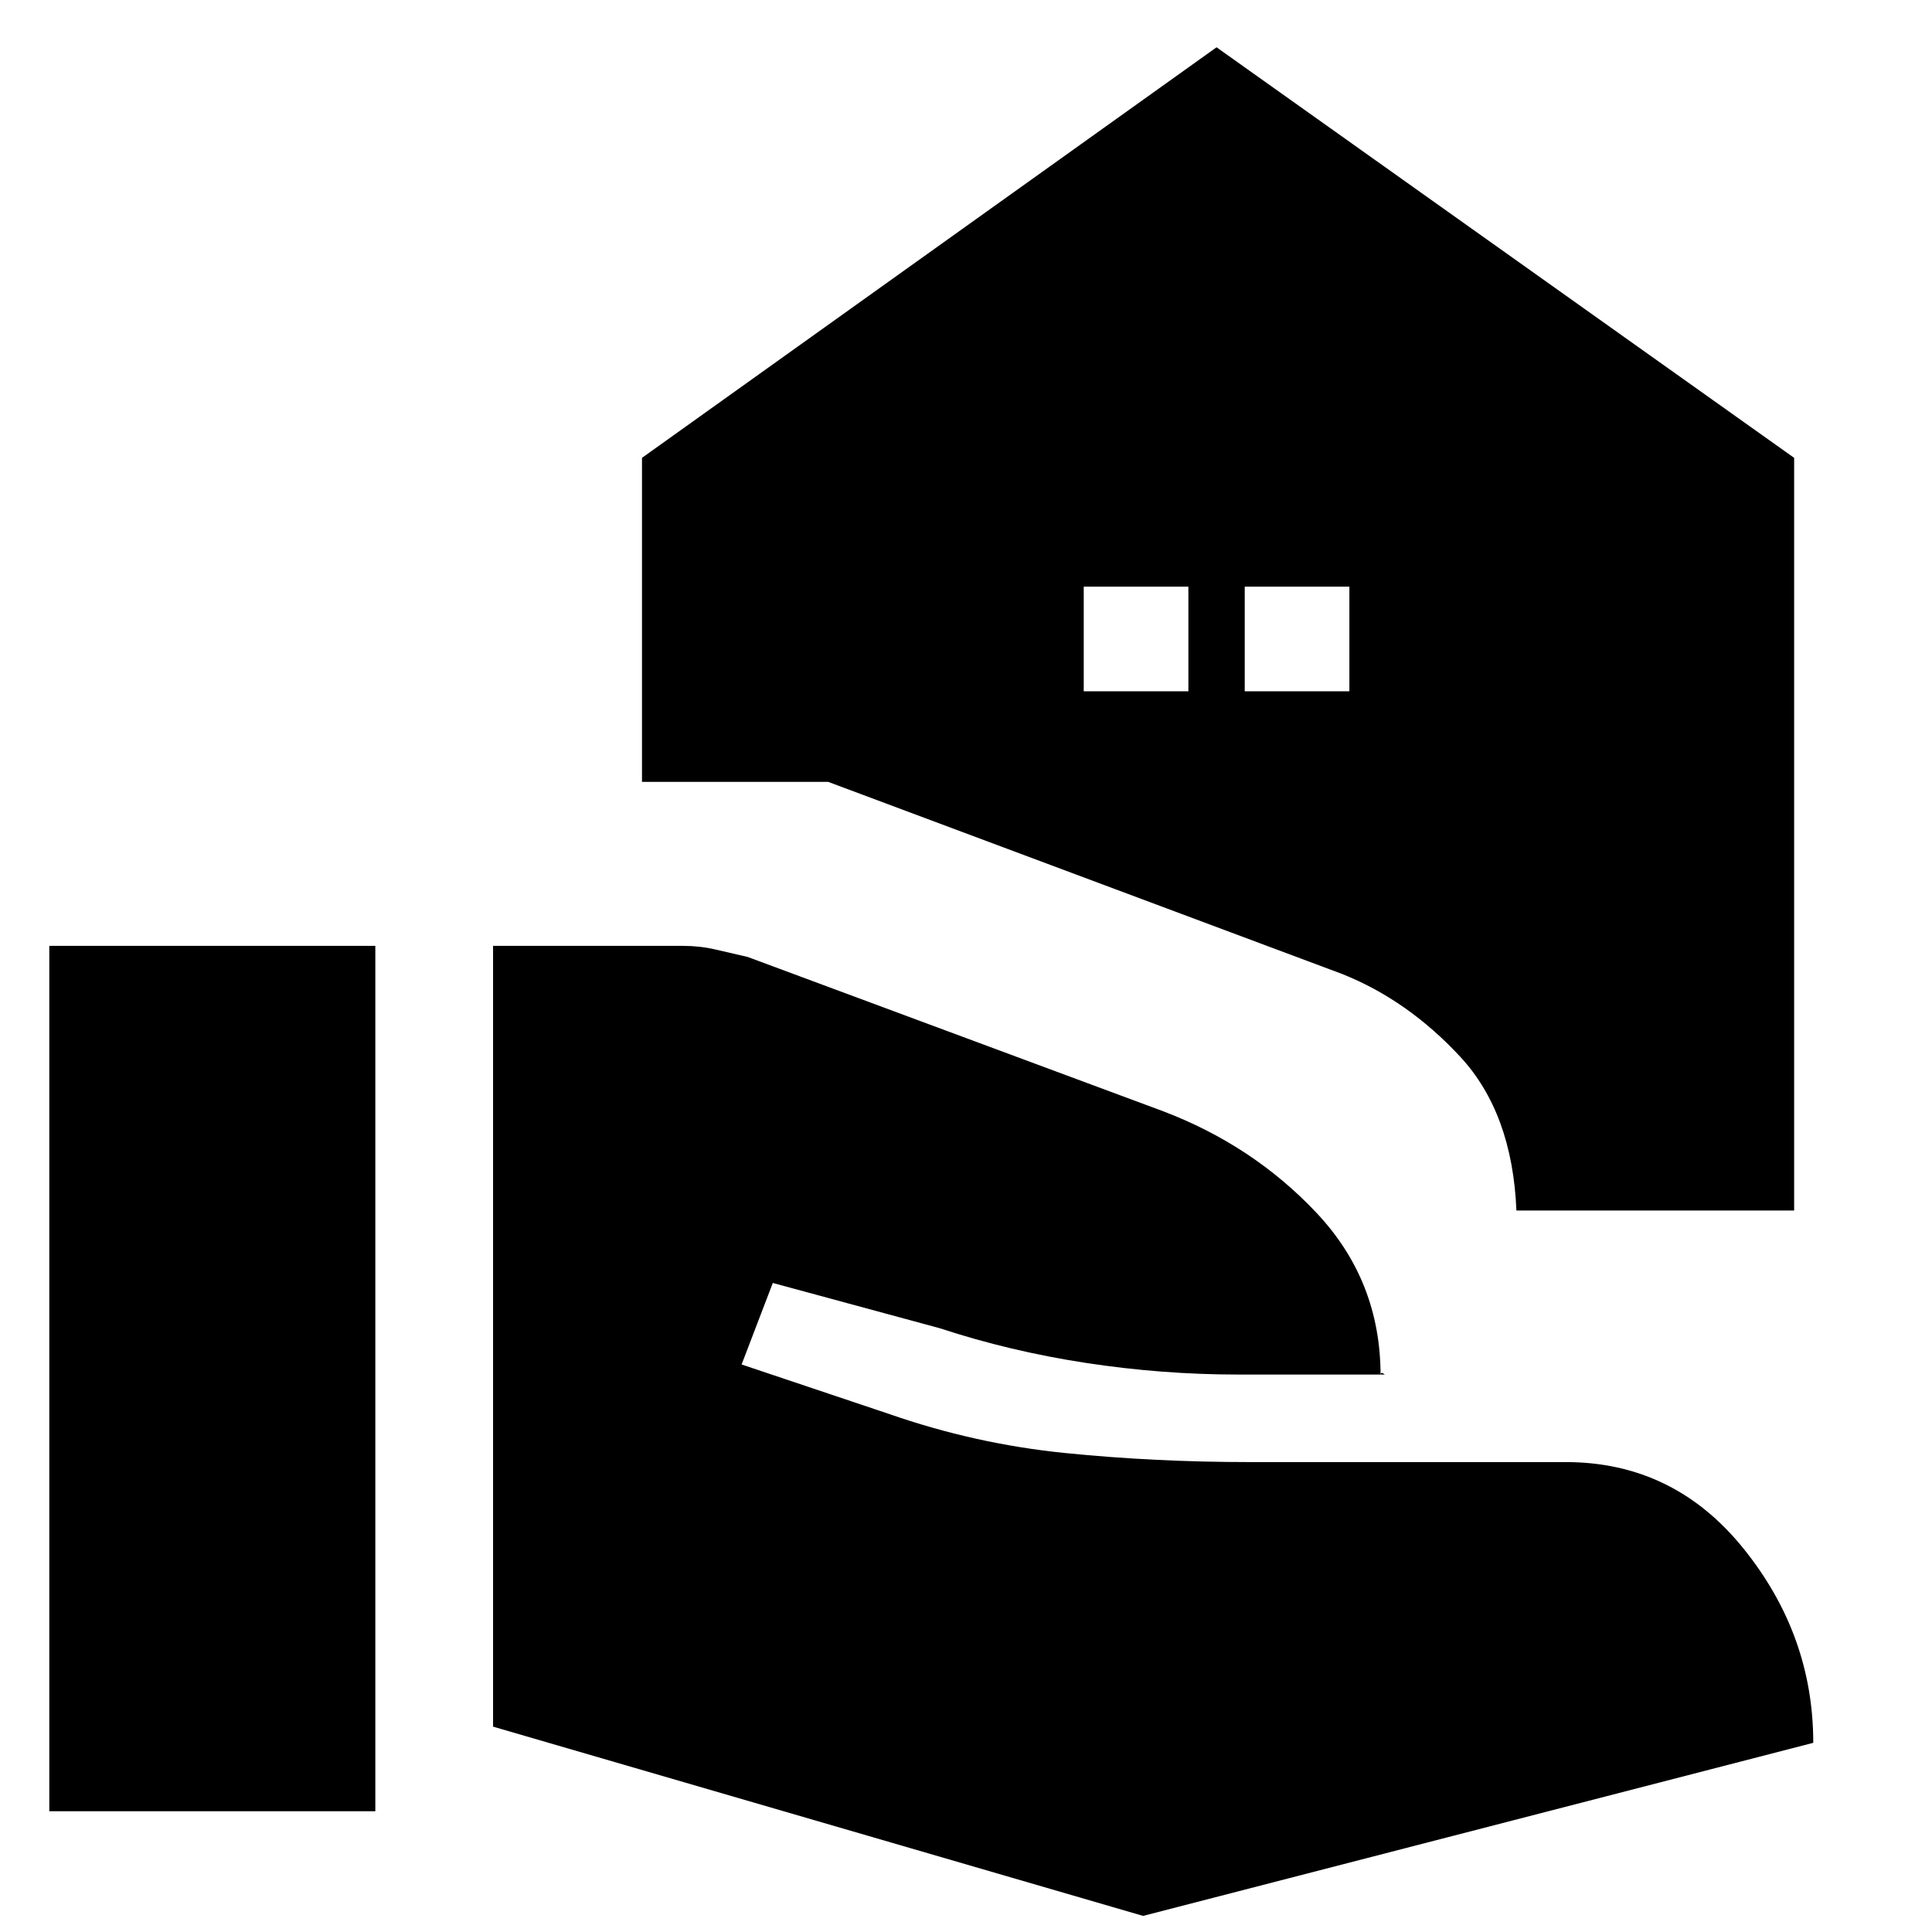 <svg xmlns="http://www.w3.org/2000/svg" height="48" viewBox="0 -960 960 960" width="48"><path d="M245-102.04V-490h94.5q8.25 0 16 1.8t16 3.7l206 76.5q45 17 76.75 50.75T686-276.5q0-1.78 1.13-1.14 1.12.64.87.64h-73q-37.5 0-75.25-5.75T467-300l-83-22.5-15.5 40.5 73 24.5q43 15 87.75 19.5t91.75 4.5h157q53.7 0 88.35 42.99Q901-147.52 901-94L568-8l-323-94.04ZM24.5-60v-430h162v430h-162Zm594-556.5h52v-52h-52v52Zm-80 0h52v-52h-52v52Zm80 80 10-42 42-10-10 42-42 10Zm-80 0 10-42 42-10-10 42-42 10Zm215 178q-2-48.5-28-76.5T667-476l-255.5-95.5H319v-161l285.5-204 287 204v374h-138Z"/></svg>